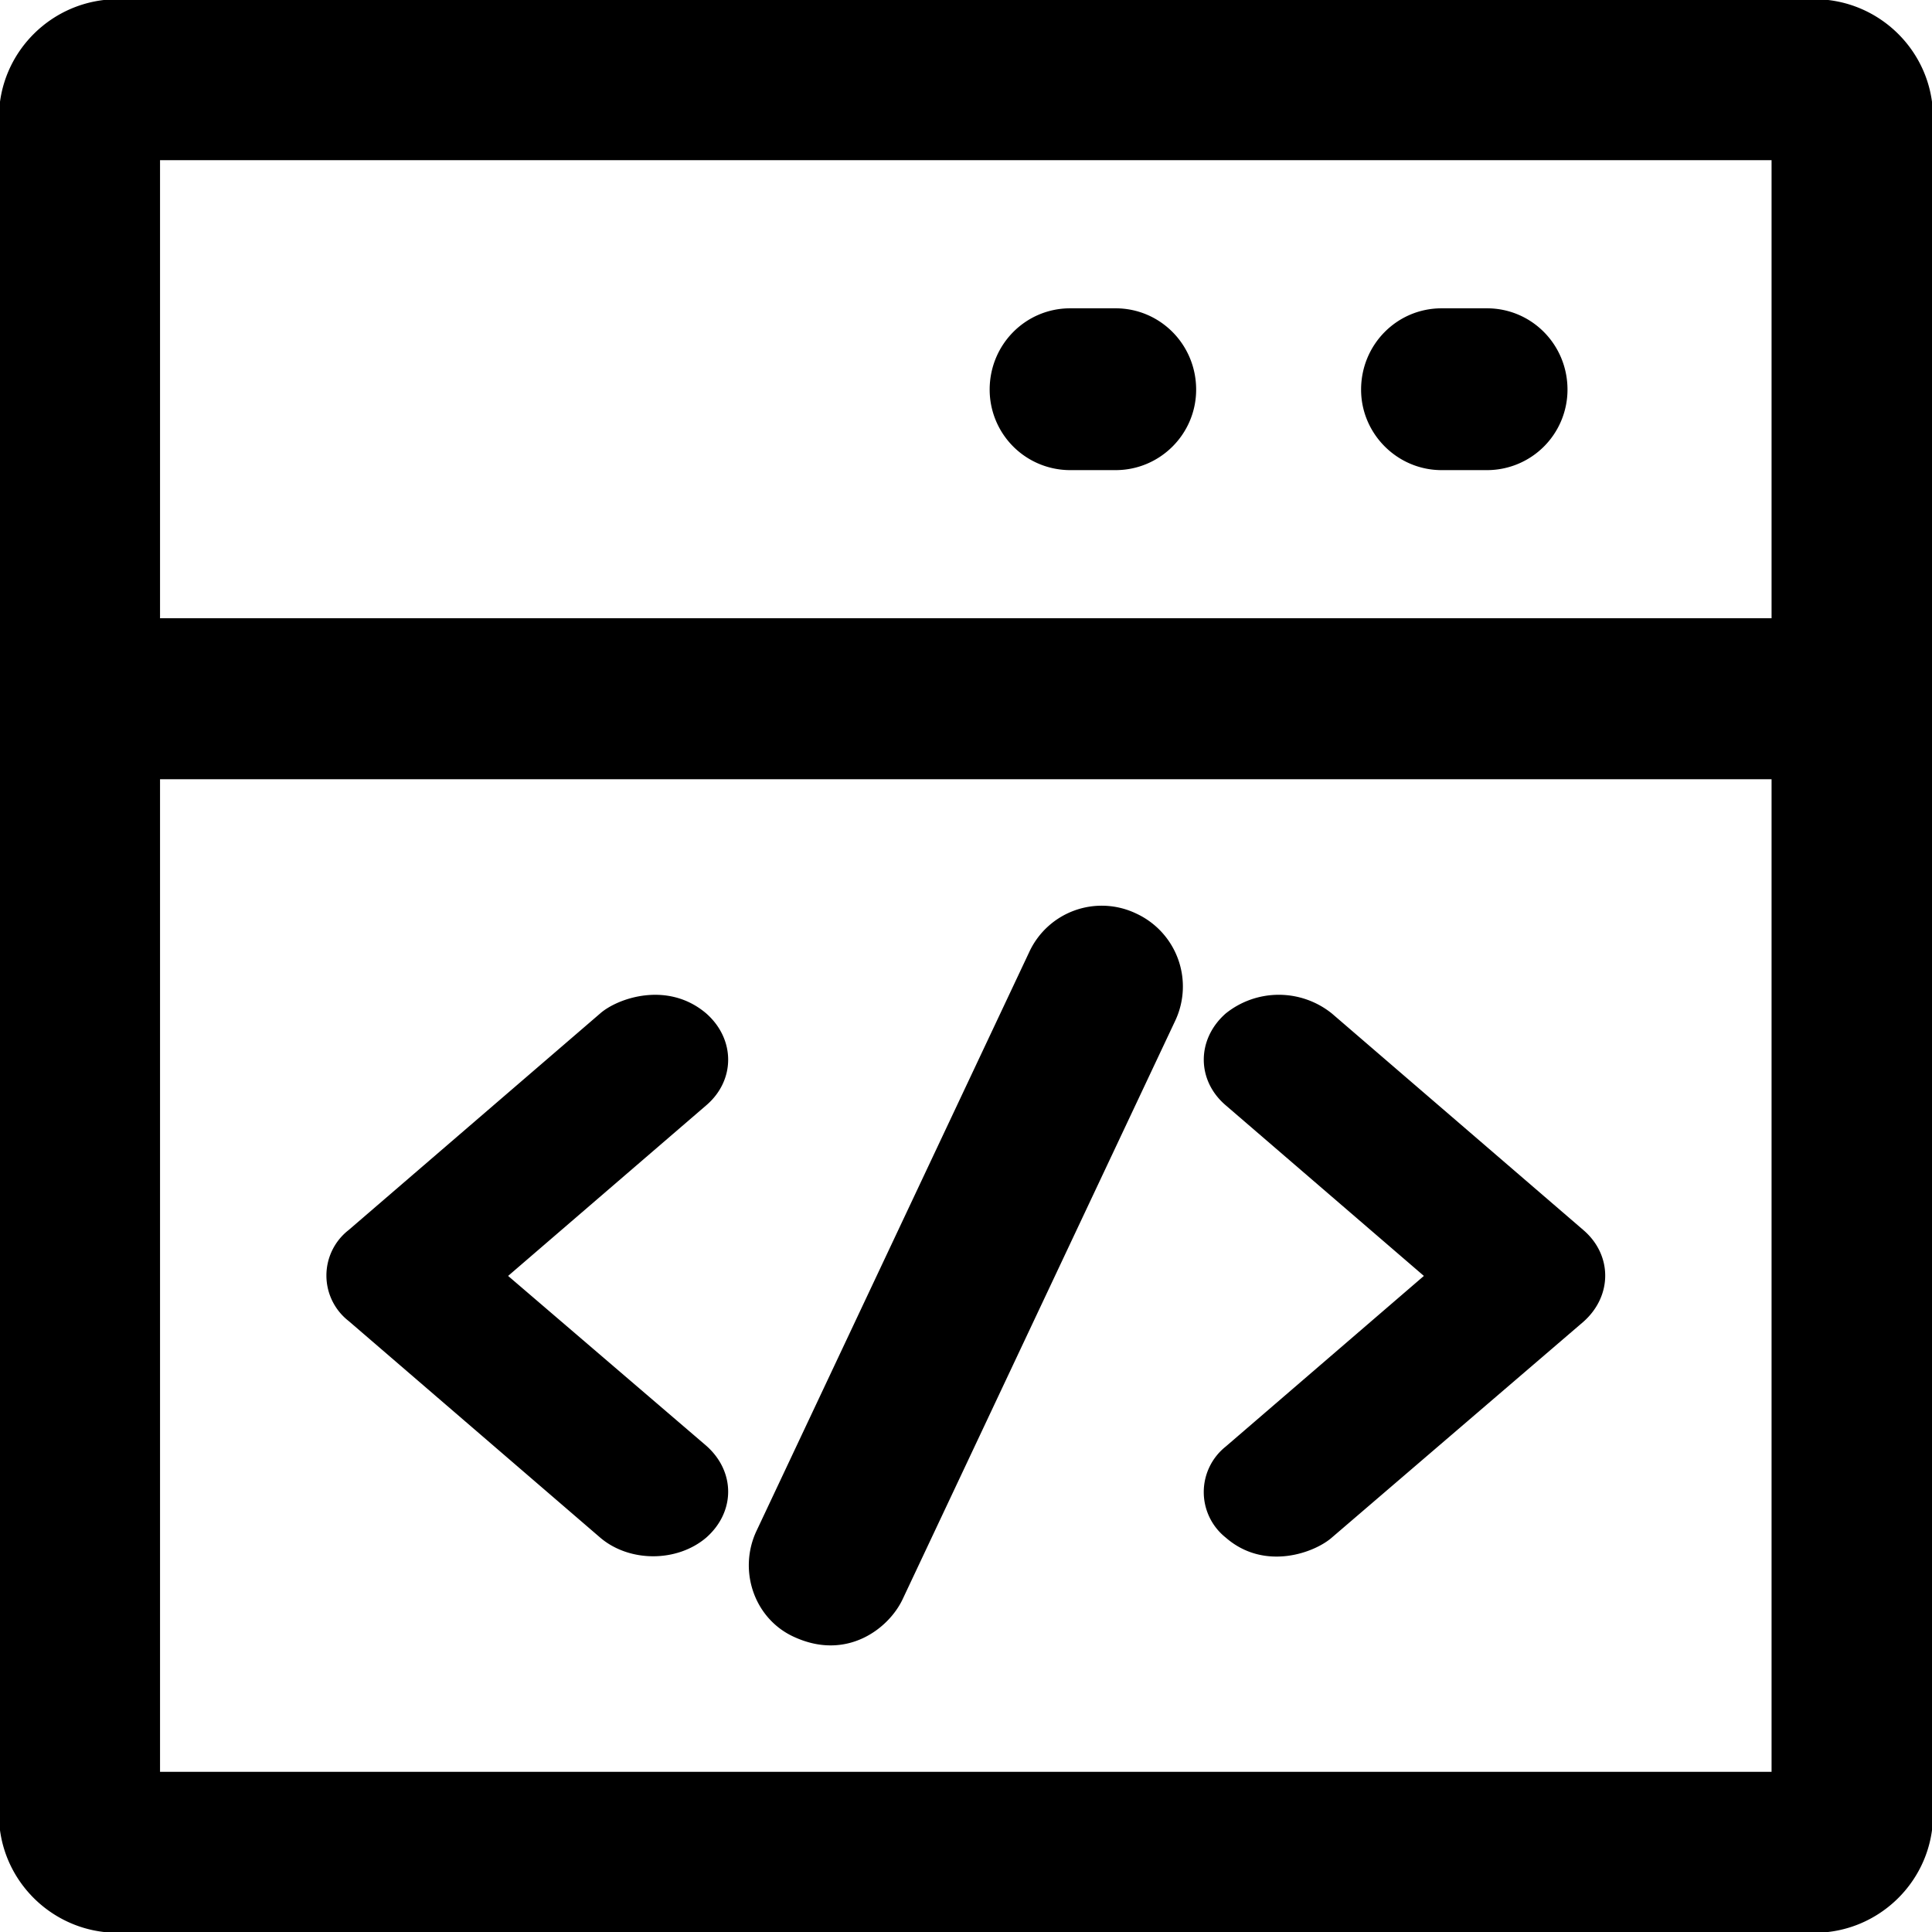 <svg xmlns="http://www.w3.org/2000/svg" width="24" height="24"><path d="M22.537-.01H1.463C.649-.01-.013.65-.013 1.46v21.08c0 .81.662 1.47 1.476 1.47h21.074c.814 0 1.476-.66 1.476-1.47V1.46c0-.81-.662-1.47-1.476-1.47zM1.988 22.01V9.68h20.019v12.33zm0-14.33V1.99h20.019v5.69zm7.889 12.66c.647.29 1.162-.11 1.334-.47l3.388-7.19a.998.998 0 0 0-.481-1.33.992.992 0 0 0-1.334.48l-3.383 7.18c-.24.5-.029 1.11.476 1.33zm5.349-6.61l2.462 2.12-2.462 2.12a.722.722 0 0 0 0 1.13c.481.42 1.103.19 1.319 0l3.124-2.68c.362-.32.362-.83 0-1.14l-3.124-2.69a1.052 1.052 0 0 0-1.319 0c-.363.32-.363.83 0 1.14zm-1.932-7.89h.564c.554 0 1.001-.45 1.001-1 0-.56-.447-1.01-1.001-1.01h-.564c-.554 0-1 .45-1 1.01a1 1 0 0 0 1 1zm4.614 0h.564a1 1 0 0 0 1-1c0-.56-.446-1.01-1-1.01h-.564c-.554 0-1 .45-1 1.01 0 .55.451 1 1 1zM4.331 16.41l3.124 2.69c.362.31.956.31 1.319 0 .362-.32.362-.82 0-1.14l-2.462-2.11 2.462-2.12c.362-.31.362-.82 0-1.14-.481-.41-1.104-.19-1.319 0l-3.124 2.69a.716.716 0 0 0 0 1.13z"/></svg>